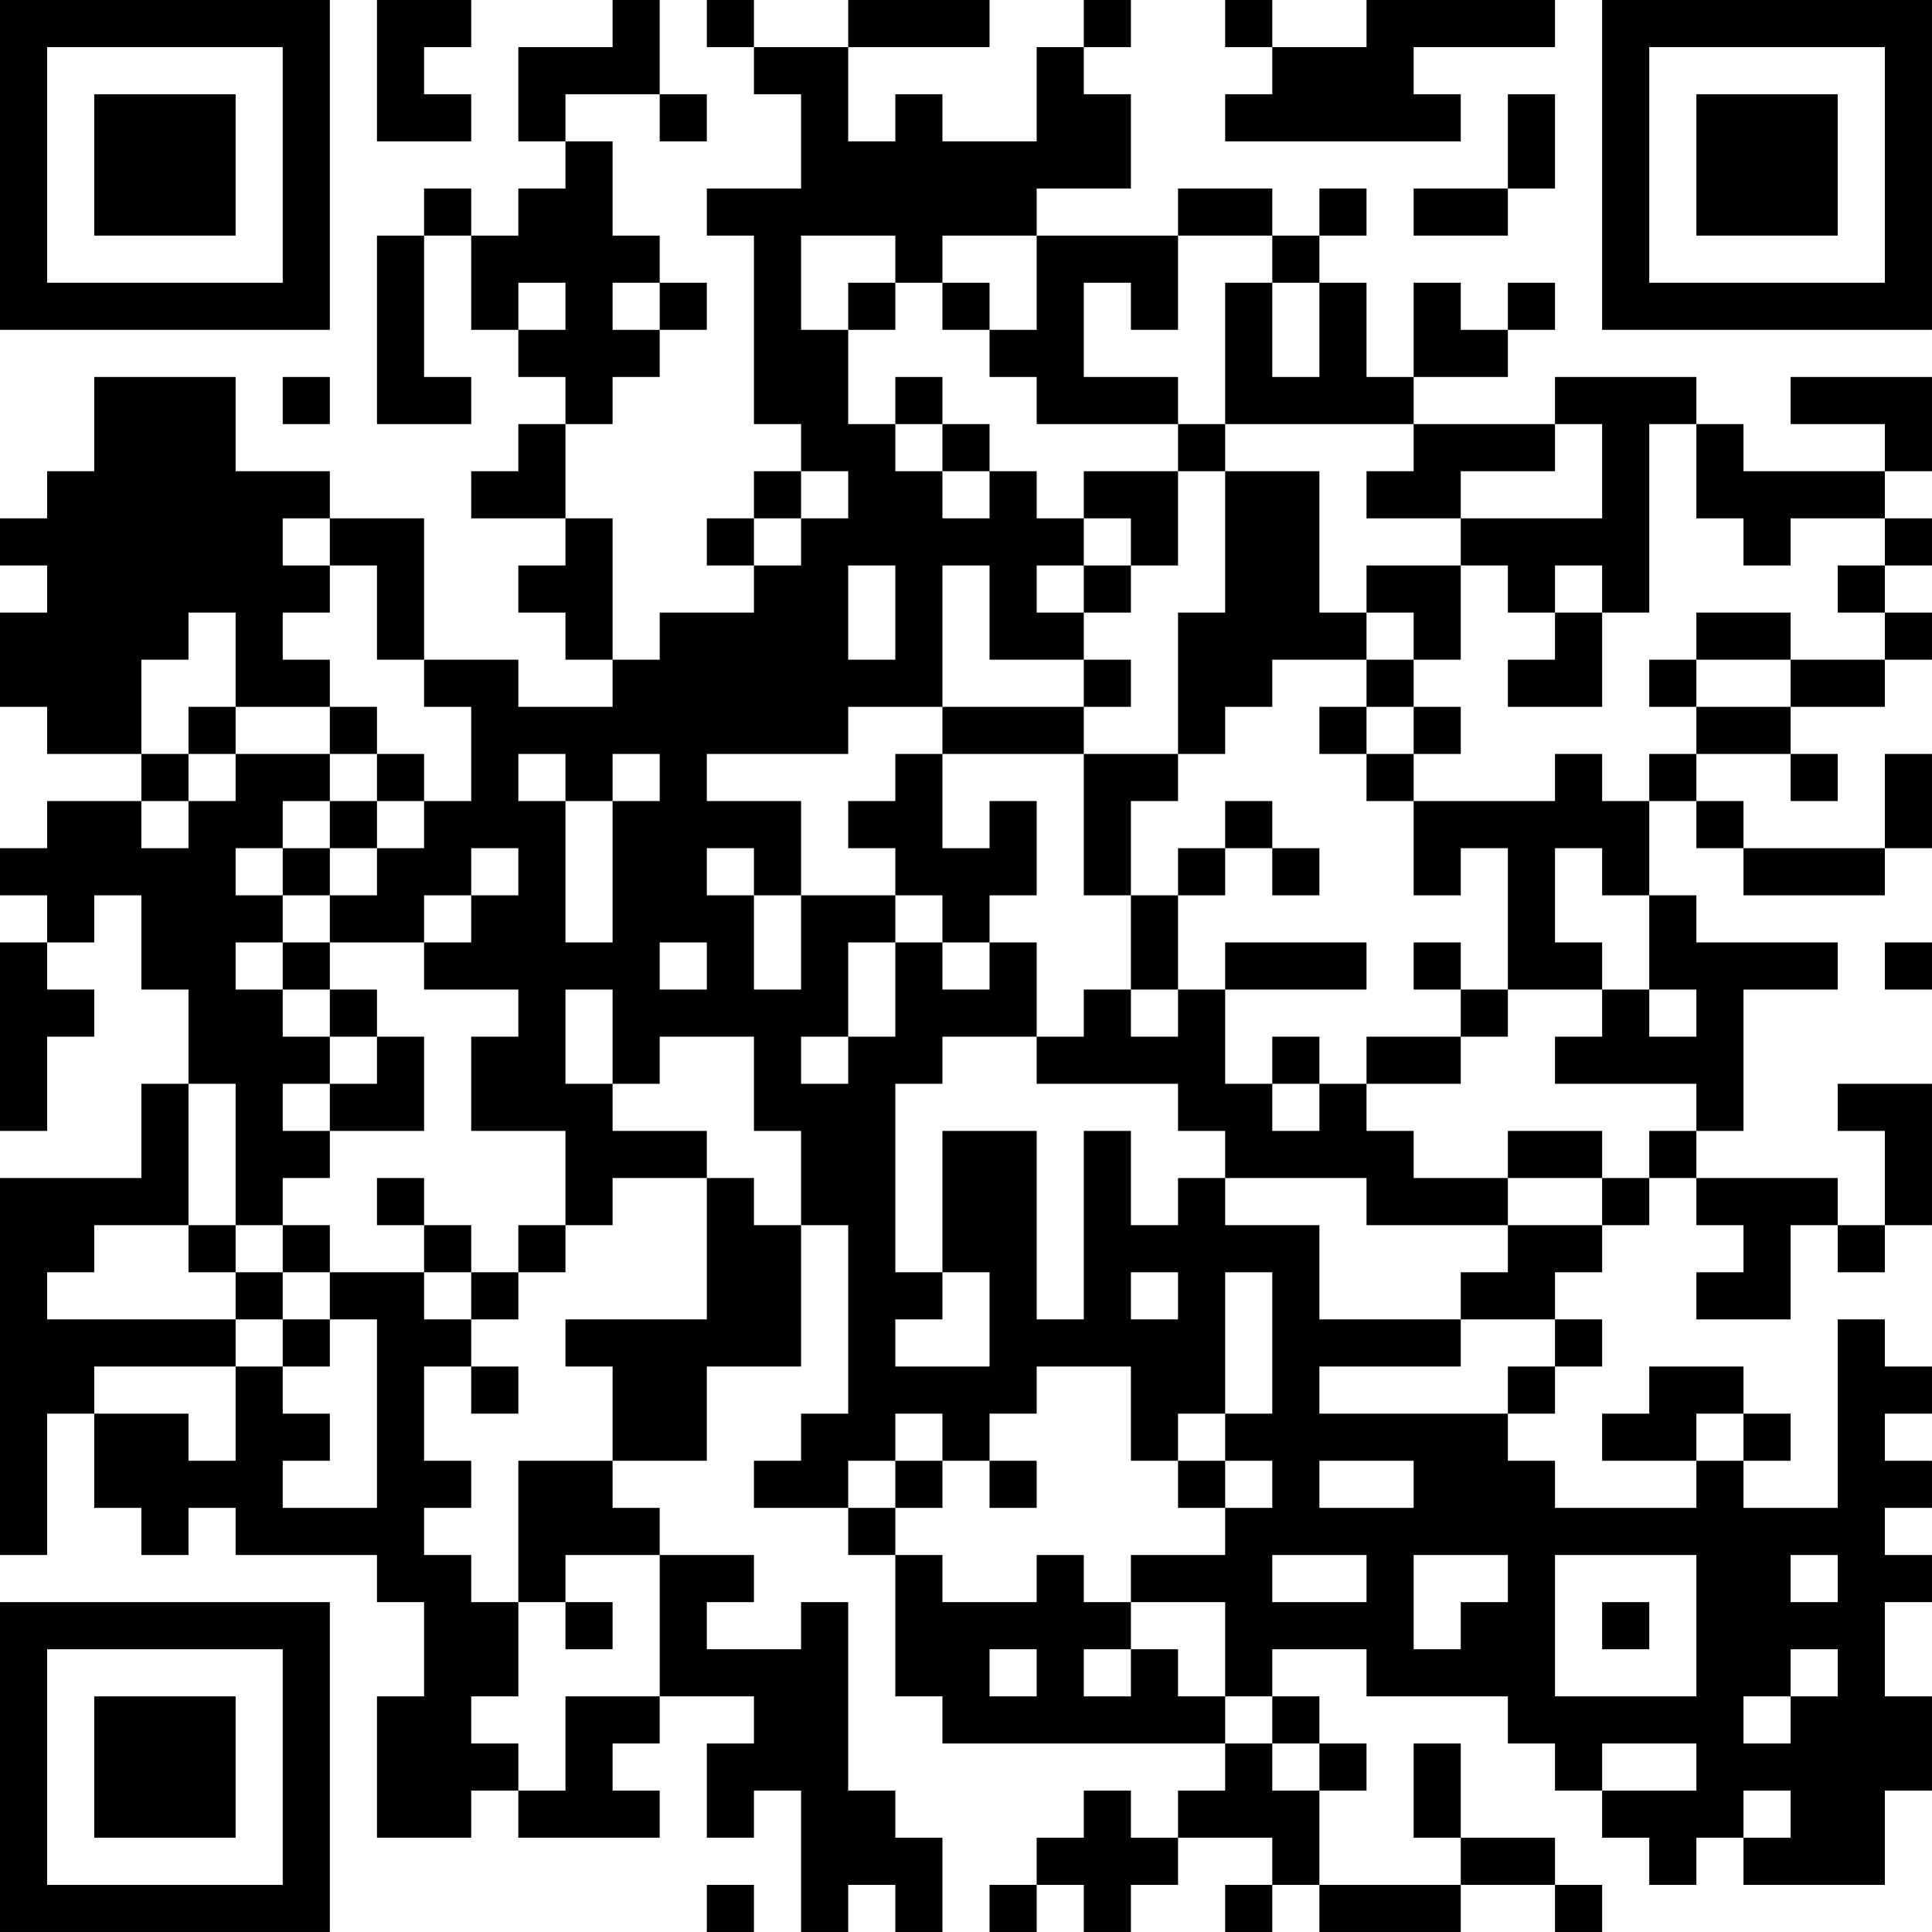 <?xml version="1.0" encoding="UTF-8"?>
<svg xmlns="http://www.w3.org/2000/svg" version="1.1" width="200" height="200" viewBox="0 0 200 200"><rect x="0" y="0" width="200" height="200" fill="#ffffff"/><g transform="scale(4.878)"><g transform="translate(0,0)"><path fill-rule="evenodd" d="M8 0L8 3L10 3L10 2L9 2L9 1L10 1L10 0ZM13 0L13 1L11 1L11 3L12 3L12 4L11 4L11 5L10 5L10 4L9 4L9 5L8 5L8 9L10 9L10 8L9 8L9 5L10 5L10 7L11 7L11 8L12 8L12 9L11 9L11 10L10 10L10 11L12 11L12 12L11 12L11 13L12 13L12 14L13 14L13 15L11 15L11 14L9 14L9 11L7 11L7 10L5 10L5 8L2 8L2 10L1 10L1 11L0 11L0 12L1 12L1 13L0 13L0 15L1 15L1 16L3 16L3 17L1 17L1 18L0 18L0 19L1 19L1 20L0 20L0 24L1 24L1 22L2 22L2 21L1 21L1 20L2 20L2 19L3 19L3 21L4 21L4 23L3 23L3 25L0 25L0 33L1 33L1 30L2 30L2 32L3 32L3 33L4 33L4 32L5 32L5 33L8 33L8 34L9 34L9 36L8 36L8 39L10 39L10 38L11 38L11 39L14 39L14 38L13 38L13 37L14 37L14 36L16 36L16 37L15 37L15 39L16 39L16 38L17 38L17 41L18 41L18 40L19 40L19 41L20 41L20 39L19 39L19 38L18 38L18 34L17 34L17 35L15 35L15 34L16 34L16 33L14 33L14 32L13 32L13 31L15 31L15 29L17 29L17 26L18 26L18 30L17 30L17 31L16 31L16 32L18 32L18 33L19 33L19 36L20 36L20 37L26 37L26 38L25 38L25 39L24 39L24 38L23 38L23 39L22 39L22 40L21 40L21 41L22 41L22 40L23 40L23 41L24 41L24 40L25 40L25 39L27 39L27 40L26 40L26 41L27 41L27 40L28 40L28 41L31 41L31 40L33 40L33 41L34 41L34 40L33 40L33 39L31 39L31 37L30 37L30 39L31 39L31 40L28 40L28 38L29 38L29 37L28 37L28 36L27 36L27 35L29 35L29 36L32 36L32 37L33 37L33 38L34 38L34 39L35 39L35 40L36 40L36 39L37 39L37 40L40 40L40 38L41 38L41 36L40 36L40 34L41 34L41 33L40 33L40 32L41 32L41 31L40 31L40 30L41 30L41 29L40 29L40 28L39 28L39 32L37 32L37 31L38 31L38 30L37 30L37 29L35 29L35 30L34 30L34 31L36 31L36 32L33 32L33 31L32 31L32 30L33 30L33 29L34 29L34 28L33 28L33 27L34 27L34 26L35 26L35 25L36 25L36 26L37 26L37 27L36 27L36 28L38 28L38 26L39 26L39 27L40 27L40 26L41 26L41 23L39 23L39 24L40 24L40 26L39 26L39 25L36 25L36 24L37 24L37 21L39 21L39 20L36 20L36 19L35 19L35 17L36 17L36 18L37 18L37 19L40 19L40 18L41 18L41 16L40 16L40 18L37 18L37 17L36 17L36 16L38 16L38 17L39 17L39 16L38 16L38 15L40 15L40 14L41 14L41 13L40 13L40 12L41 12L41 11L40 11L40 10L41 10L41 8L38 8L38 9L40 9L40 10L37 10L37 9L36 9L36 8L33 8L33 9L30 9L30 8L32 8L32 7L33 7L33 6L32 6L32 7L31 7L31 6L30 6L30 8L29 8L29 6L28 6L28 5L29 5L29 4L28 4L28 5L27 5L27 4L25 4L25 5L22 5L22 4L24 4L24 2L23 2L23 1L24 1L24 0L23 0L23 1L22 1L22 3L20 3L20 2L19 2L19 3L18 3L18 1L21 1L21 0L18 0L18 1L16 1L16 0L15 0L15 1L16 1L16 2L17 2L17 4L15 4L15 5L16 5L16 9L17 9L17 10L16 10L16 11L15 11L15 12L16 12L16 13L14 13L14 14L13 14L13 11L12 11L12 9L13 9L13 8L14 8L14 7L15 7L15 6L14 6L14 5L13 5L13 3L12 3L12 2L14 2L14 3L15 3L15 2L14 2L14 0ZM26 0L26 1L27 1L27 2L26 2L26 3L31 3L31 2L30 2L30 1L33 1L33 0L29 0L29 1L27 1L27 0ZM32 2L32 4L30 4L30 5L32 5L32 4L33 4L33 2ZM17 5L17 7L18 7L18 9L19 9L19 10L20 10L20 11L21 11L21 10L22 10L22 11L23 11L23 12L22 12L22 13L23 13L23 14L21 14L21 12L20 12L20 15L18 15L18 16L15 16L15 17L17 17L17 19L16 19L16 18L15 18L15 19L16 19L16 21L17 21L17 19L19 19L19 20L18 20L18 22L17 22L17 23L18 23L18 22L19 22L19 20L20 20L20 21L21 21L21 20L22 20L22 22L20 22L20 23L19 23L19 27L20 27L20 28L19 28L19 29L21 29L21 27L20 27L20 24L22 24L22 28L23 28L23 24L24 24L24 26L25 26L25 25L26 25L26 26L28 26L28 28L31 28L31 29L28 29L28 30L32 30L32 29L33 29L33 28L31 28L31 27L32 27L32 26L34 26L34 25L35 25L35 24L36 24L36 23L33 23L33 22L34 22L34 21L35 21L35 22L36 22L36 21L35 21L35 19L34 19L34 18L33 18L33 20L34 20L34 21L32 21L32 18L31 18L31 19L30 19L30 17L33 17L33 16L34 16L34 17L35 17L35 16L36 16L36 15L38 15L38 14L40 14L40 13L39 13L39 12L40 12L40 11L38 11L38 12L37 12L37 11L36 11L36 9L35 9L35 13L34 13L34 12L33 12L33 13L32 13L32 12L31 12L31 11L34 11L34 9L33 9L33 10L31 10L31 11L29 11L29 10L30 10L30 9L26 9L26 6L27 6L27 8L28 8L28 6L27 6L27 5L25 5L25 7L24 7L24 6L23 6L23 8L25 8L25 9L22 9L22 8L21 8L21 7L22 7L22 5L20 5L20 6L19 6L19 5ZM11 6L11 7L12 7L12 6ZM13 6L13 7L14 7L14 6ZM18 6L18 7L19 7L19 6ZM20 6L20 7L21 7L21 6ZM6 8L6 9L7 9L7 8ZM19 8L19 9L20 9L20 10L21 10L21 9L20 9L20 8ZM25 9L25 10L23 10L23 11L24 11L24 12L23 12L23 13L24 13L24 12L25 12L25 10L26 10L26 13L25 13L25 16L23 16L23 15L24 15L24 14L23 14L23 15L20 15L20 16L19 16L19 17L18 17L18 18L19 18L19 19L20 19L20 20L21 20L21 19L22 19L22 17L21 17L21 18L20 18L20 16L23 16L23 19L24 19L24 21L23 21L23 22L22 22L22 23L25 23L25 24L26 24L26 25L29 25L29 26L32 26L32 25L34 25L34 24L32 24L32 25L30 25L30 24L29 24L29 23L31 23L31 22L32 22L32 21L31 21L31 20L30 20L30 21L31 21L31 22L29 22L29 23L28 23L28 22L27 22L27 23L26 23L26 21L29 21L29 20L26 20L26 21L25 21L25 19L26 19L26 18L27 18L27 19L28 19L28 18L27 18L27 17L26 17L26 18L25 18L25 19L24 19L24 17L25 17L25 16L26 16L26 15L27 15L27 14L29 14L29 15L28 15L28 16L29 16L29 17L30 17L30 16L31 16L31 15L30 15L30 14L31 14L31 12L29 12L29 13L28 13L28 10L26 10L26 9ZM17 10L17 11L16 11L16 12L17 12L17 11L18 11L18 10ZM6 11L6 12L7 12L7 13L6 13L6 14L7 14L7 15L5 15L5 13L4 13L4 14L3 14L3 16L4 16L4 17L3 17L3 18L4 18L4 17L5 17L5 16L7 16L7 17L6 17L6 18L5 18L5 19L6 19L6 20L5 20L5 21L6 21L6 22L7 22L7 23L6 23L6 24L7 24L7 25L6 25L6 26L5 26L5 23L4 23L4 26L2 26L2 27L1 27L1 28L5 28L5 29L2 29L2 30L4 30L4 31L5 31L5 29L6 29L6 30L7 30L7 31L6 31L6 32L8 32L8 28L7 28L7 27L9 27L9 28L10 28L10 29L9 29L9 31L10 31L10 32L9 32L9 33L10 33L10 34L11 34L11 36L10 36L10 37L11 37L11 38L12 38L12 36L14 36L14 33L12 33L12 34L11 34L11 31L13 31L13 29L12 29L12 28L15 28L15 25L16 25L16 26L17 26L17 24L16 24L16 22L14 22L14 23L13 23L13 21L12 21L12 23L13 23L13 24L15 24L15 25L13 25L13 26L12 26L12 24L10 24L10 22L11 22L11 21L9 21L9 20L10 20L10 19L11 19L11 18L10 18L10 19L9 19L9 20L7 20L7 19L8 19L8 18L9 18L9 17L10 17L10 15L9 15L9 14L8 14L8 12L7 12L7 11ZM18 12L18 14L19 14L19 12ZM29 13L29 14L30 14L30 13ZM33 13L33 14L32 14L32 15L34 15L34 13ZM36 13L36 14L35 14L35 15L36 15L36 14L38 14L38 13ZM4 15L4 16L5 16L5 15ZM7 15L7 16L8 16L8 17L7 17L7 18L6 18L6 19L7 19L7 18L8 18L8 17L9 17L9 16L8 16L8 15ZM29 15L29 16L30 16L30 15ZM11 16L11 17L12 17L12 20L13 20L13 17L14 17L14 16L13 16L13 17L12 17L12 16ZM6 20L6 21L7 21L7 22L8 22L8 23L7 23L7 24L9 24L9 22L8 22L8 21L7 21L7 20ZM14 20L14 21L15 21L15 20ZM40 20L40 21L41 21L41 20ZM24 21L24 22L25 22L25 21ZM27 23L27 24L28 24L28 23ZM8 25L8 26L9 26L9 27L10 27L10 28L11 28L11 27L12 27L12 26L11 26L11 27L10 27L10 26L9 26L9 25ZM4 26L4 27L5 27L5 28L6 28L6 29L7 29L7 28L6 28L6 27L7 27L7 26L6 26L6 27L5 27L5 26ZM24 27L24 28L25 28L25 27ZM26 27L26 30L25 30L25 31L24 31L24 29L22 29L22 30L21 30L21 31L20 31L20 30L19 30L19 31L18 31L18 32L19 32L19 33L20 33L20 34L22 34L22 33L23 33L23 34L24 34L24 35L23 35L23 36L24 36L24 35L25 35L25 36L26 36L26 37L27 37L27 38L28 38L28 37L27 37L27 36L26 36L26 34L24 34L24 33L26 33L26 32L27 32L27 31L26 31L26 30L27 30L27 27ZM10 29L10 30L11 30L11 29ZM36 30L36 31L37 31L37 30ZM19 31L19 32L20 32L20 31ZM21 31L21 32L22 32L22 31ZM25 31L25 32L26 32L26 31ZM28 31L28 32L30 32L30 31ZM27 33L27 34L29 34L29 33ZM30 33L30 35L31 35L31 34L32 34L32 33ZM33 33L33 36L36 36L36 33ZM38 33L38 34L39 34L39 33ZM12 34L12 35L13 35L13 34ZM34 34L34 35L35 35L35 34ZM21 35L21 36L22 36L22 35ZM38 35L38 36L37 36L37 37L38 37L38 36L39 36L39 35ZM34 37L34 38L36 38L36 37ZM37 38L37 39L38 39L38 38ZM15 40L15 41L16 41L16 40ZM0 0L0 7L7 7L7 0ZM1 1L1 6L6 6L6 1ZM2 2L2 5L5 5L5 2ZM34 0L34 7L41 7L41 0ZM35 1L35 6L40 6L40 1ZM36 2L36 5L39 5L39 2ZM0 34L0 41L7 41L7 34ZM1 35L1 40L6 40L6 35ZM2 36L2 39L5 39L5 36Z" fill="#000000"/></g></g></svg>
